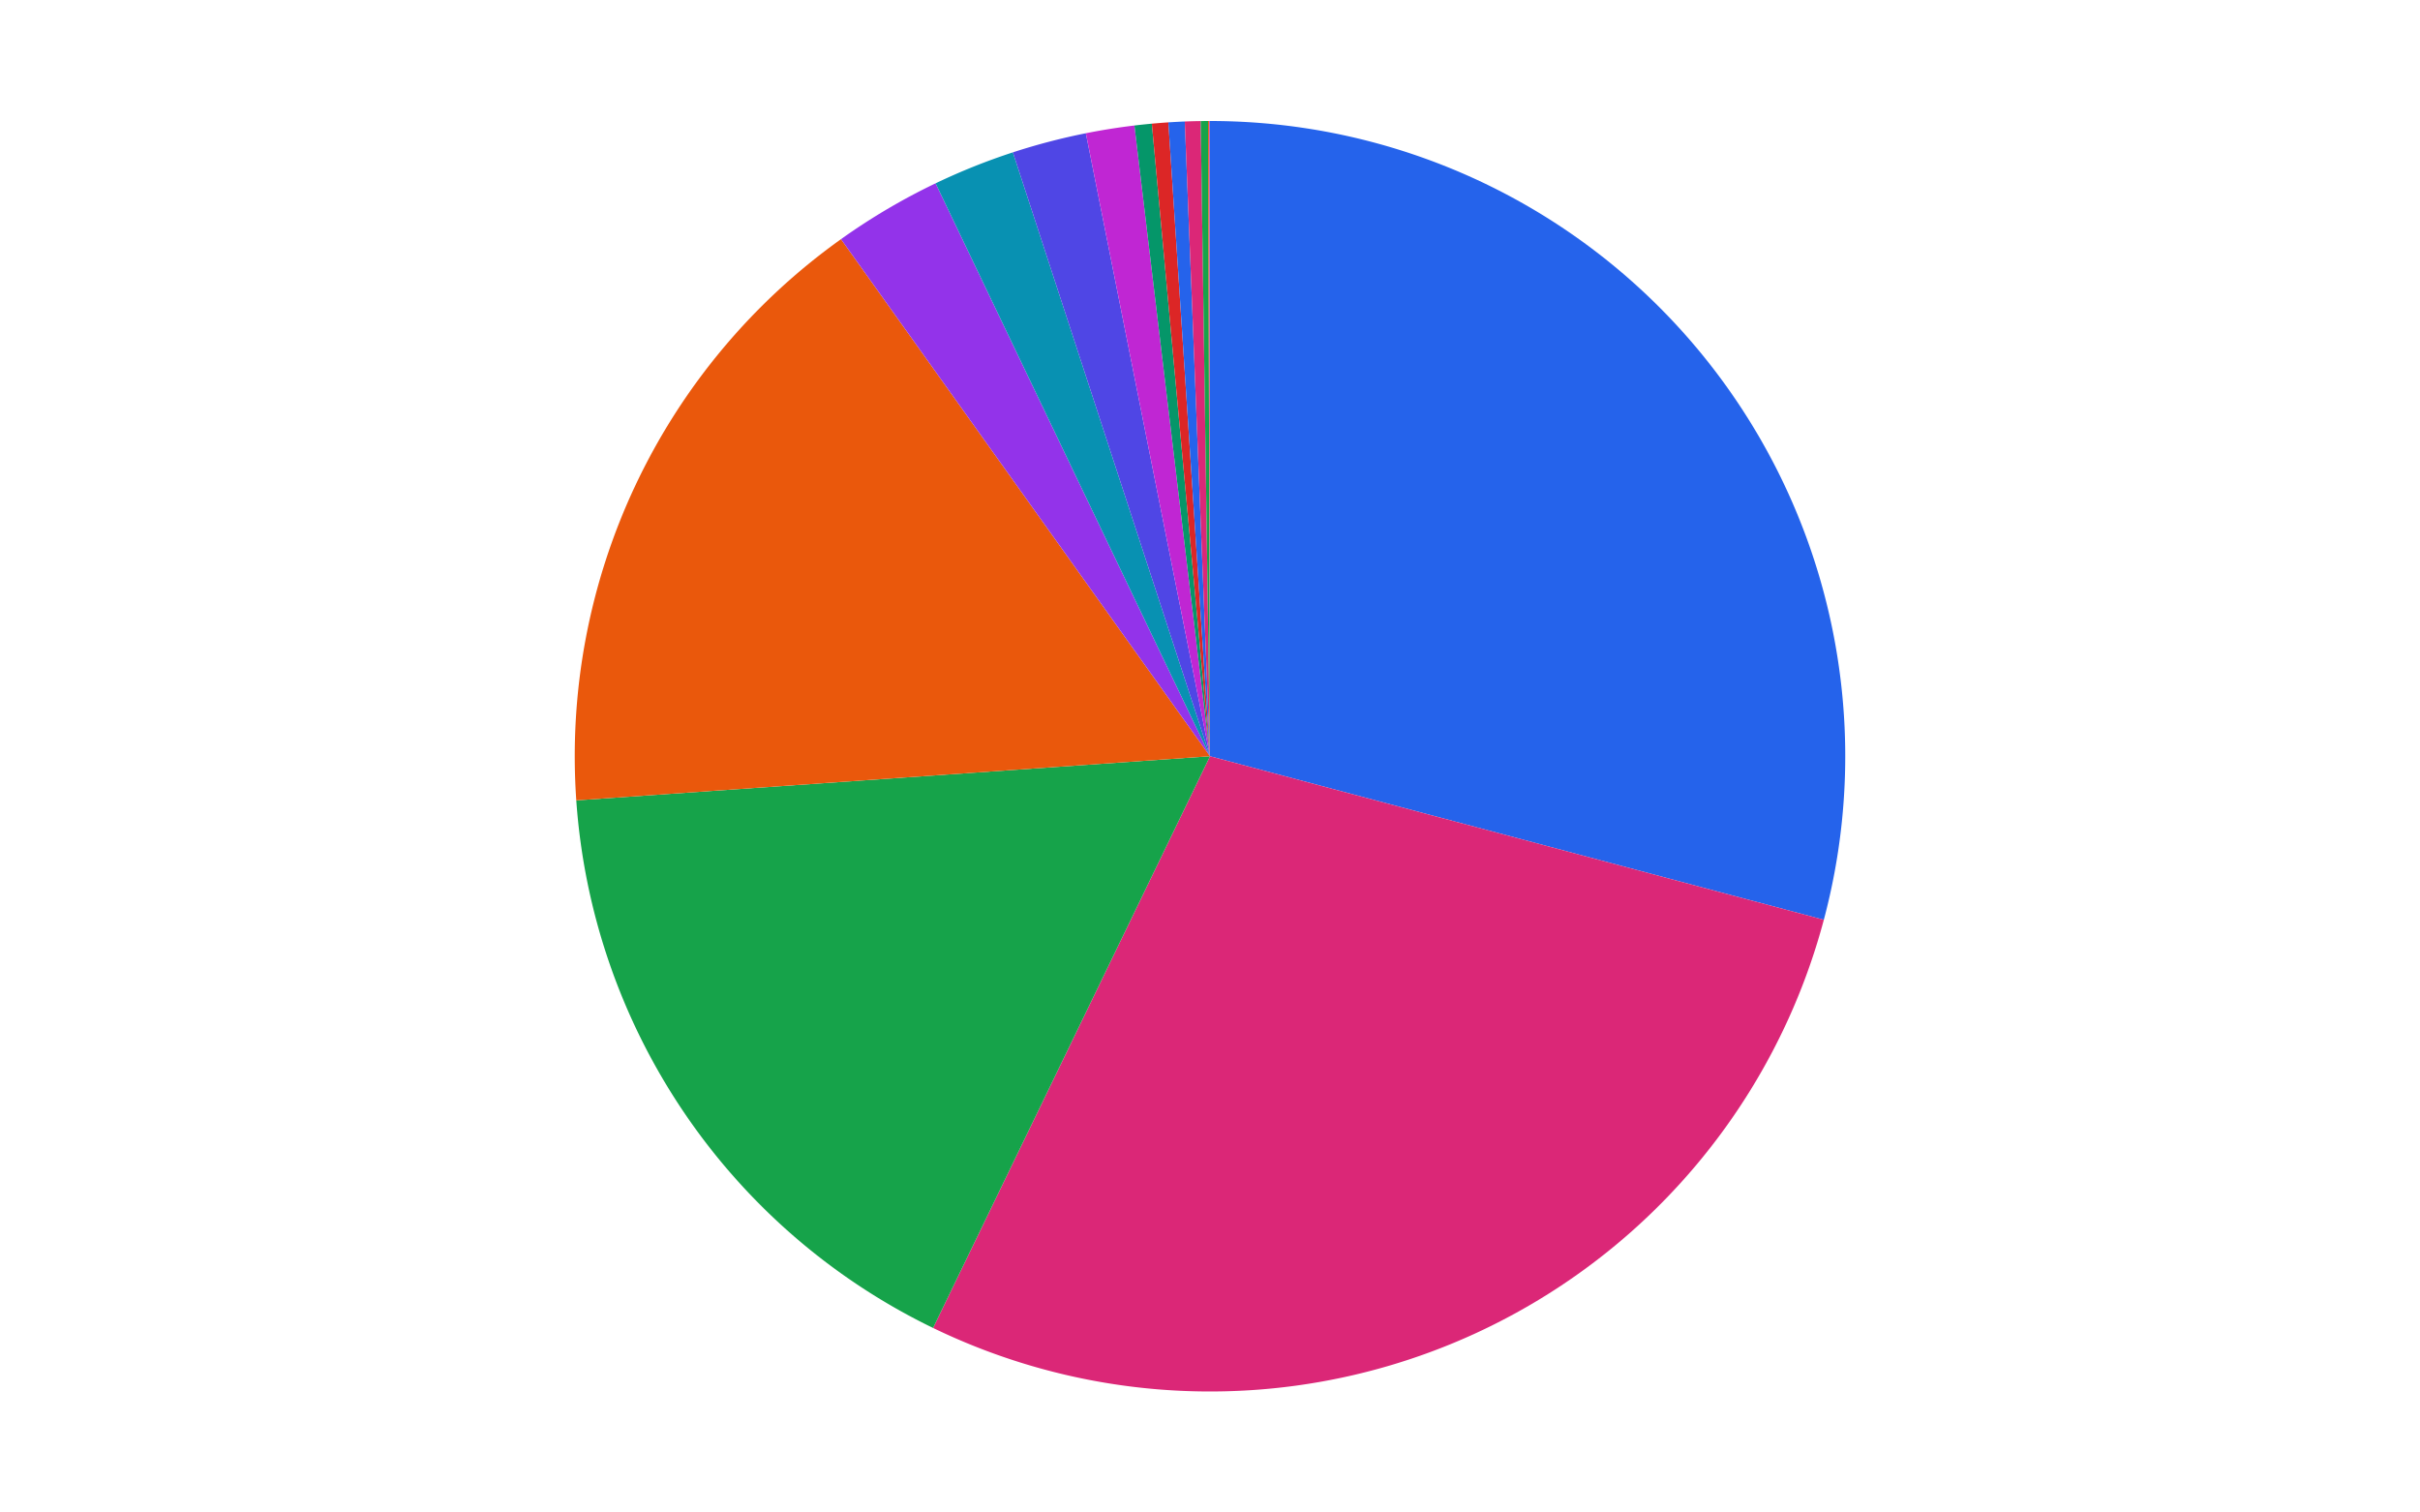<svg width="800" height="500"><g transform="translate(40, 20)"></g><g transform="translate(400, 250)"><path d="M0,-210A210,210,0,0,1,202.92,54.07L0,0Z" fill="#2563eb"></path></g><g transform="translate(400, 250)"><path d="M202.92,54.07A210,210,0,0,1,-91.544,188.996L0,0Z" fill="#db2777"></path></g><g transform="translate(400, 250)"><path d="M-91.544,188.996A210,210,0,0,1,-209.492,14.592L0,0Z" fill="#16a34a"></path></g><g transform="translate(400, 250)"><path d="M-209.492,14.592A210,210,0,0,1,-121.983,-170.939L0,0Z" fill="#ea580c"></path></g><g transform="translate(400, 250)"><path d="M-121.983,-170.939A210,210,0,0,1,-90.715,-189.396L0,0Z" fill="#9333ea"></path></g><g transform="translate(400, 250)"><path d="M-90.715,-189.396A210,210,0,0,1,-65.169,-199.632L0,0Z" fill="#0891b2"></path></g><g transform="translate(400, 250)"><path d="M-65.169,-199.632A210,210,0,0,1,-41.044,-205.95L0,0Z" fill="#4f46e5"></path></g><g transform="translate(400, 250)"><path d="M-41.044,-205.95A210,210,0,0,1,-24.981,-208.509L0,0Z" fill="#c026d3"></path></g><g transform="translate(400, 250)"><path d="M-24.981,-208.509A210,210,0,0,1,-19.225,-209.118L0,0Z" fill="#059669"></path></g><g transform="translate(400, 250)"><path d="M-19.225,-209.118A210,210,0,0,1,-13.76,-209.549L0,0Z" fill="#dc2626"></path></g><g transform="translate(400, 250)"><path d="M-13.76,-209.549A210,210,0,0,1,-8.33,-209.835L0,0Z" fill="#2563eb"></path></g><g transform="translate(400, 250)"><path d="M-8.33,-209.835A210,210,0,0,1,-3.07,-209.978L0,0Z" fill="#db2777"></path></g><g transform="translate(400, 250)"><path d="M-3.07,-209.978A210,210,0,0,1,-0.614,-209.999L0,0Z" fill="#16a34a"></path></g><g transform="translate(400, 250)"><path d="M-0.614,-209.999A210,210,0,0,1,-0.219,-210L0,0Z" fill="#ea580c"></path></g><g transform="translate(400, 250)"><path d="M-0.219,-210A210,210,0,0,1,0,-210L0,0Z" fill="#9333ea"></path></g></svg>